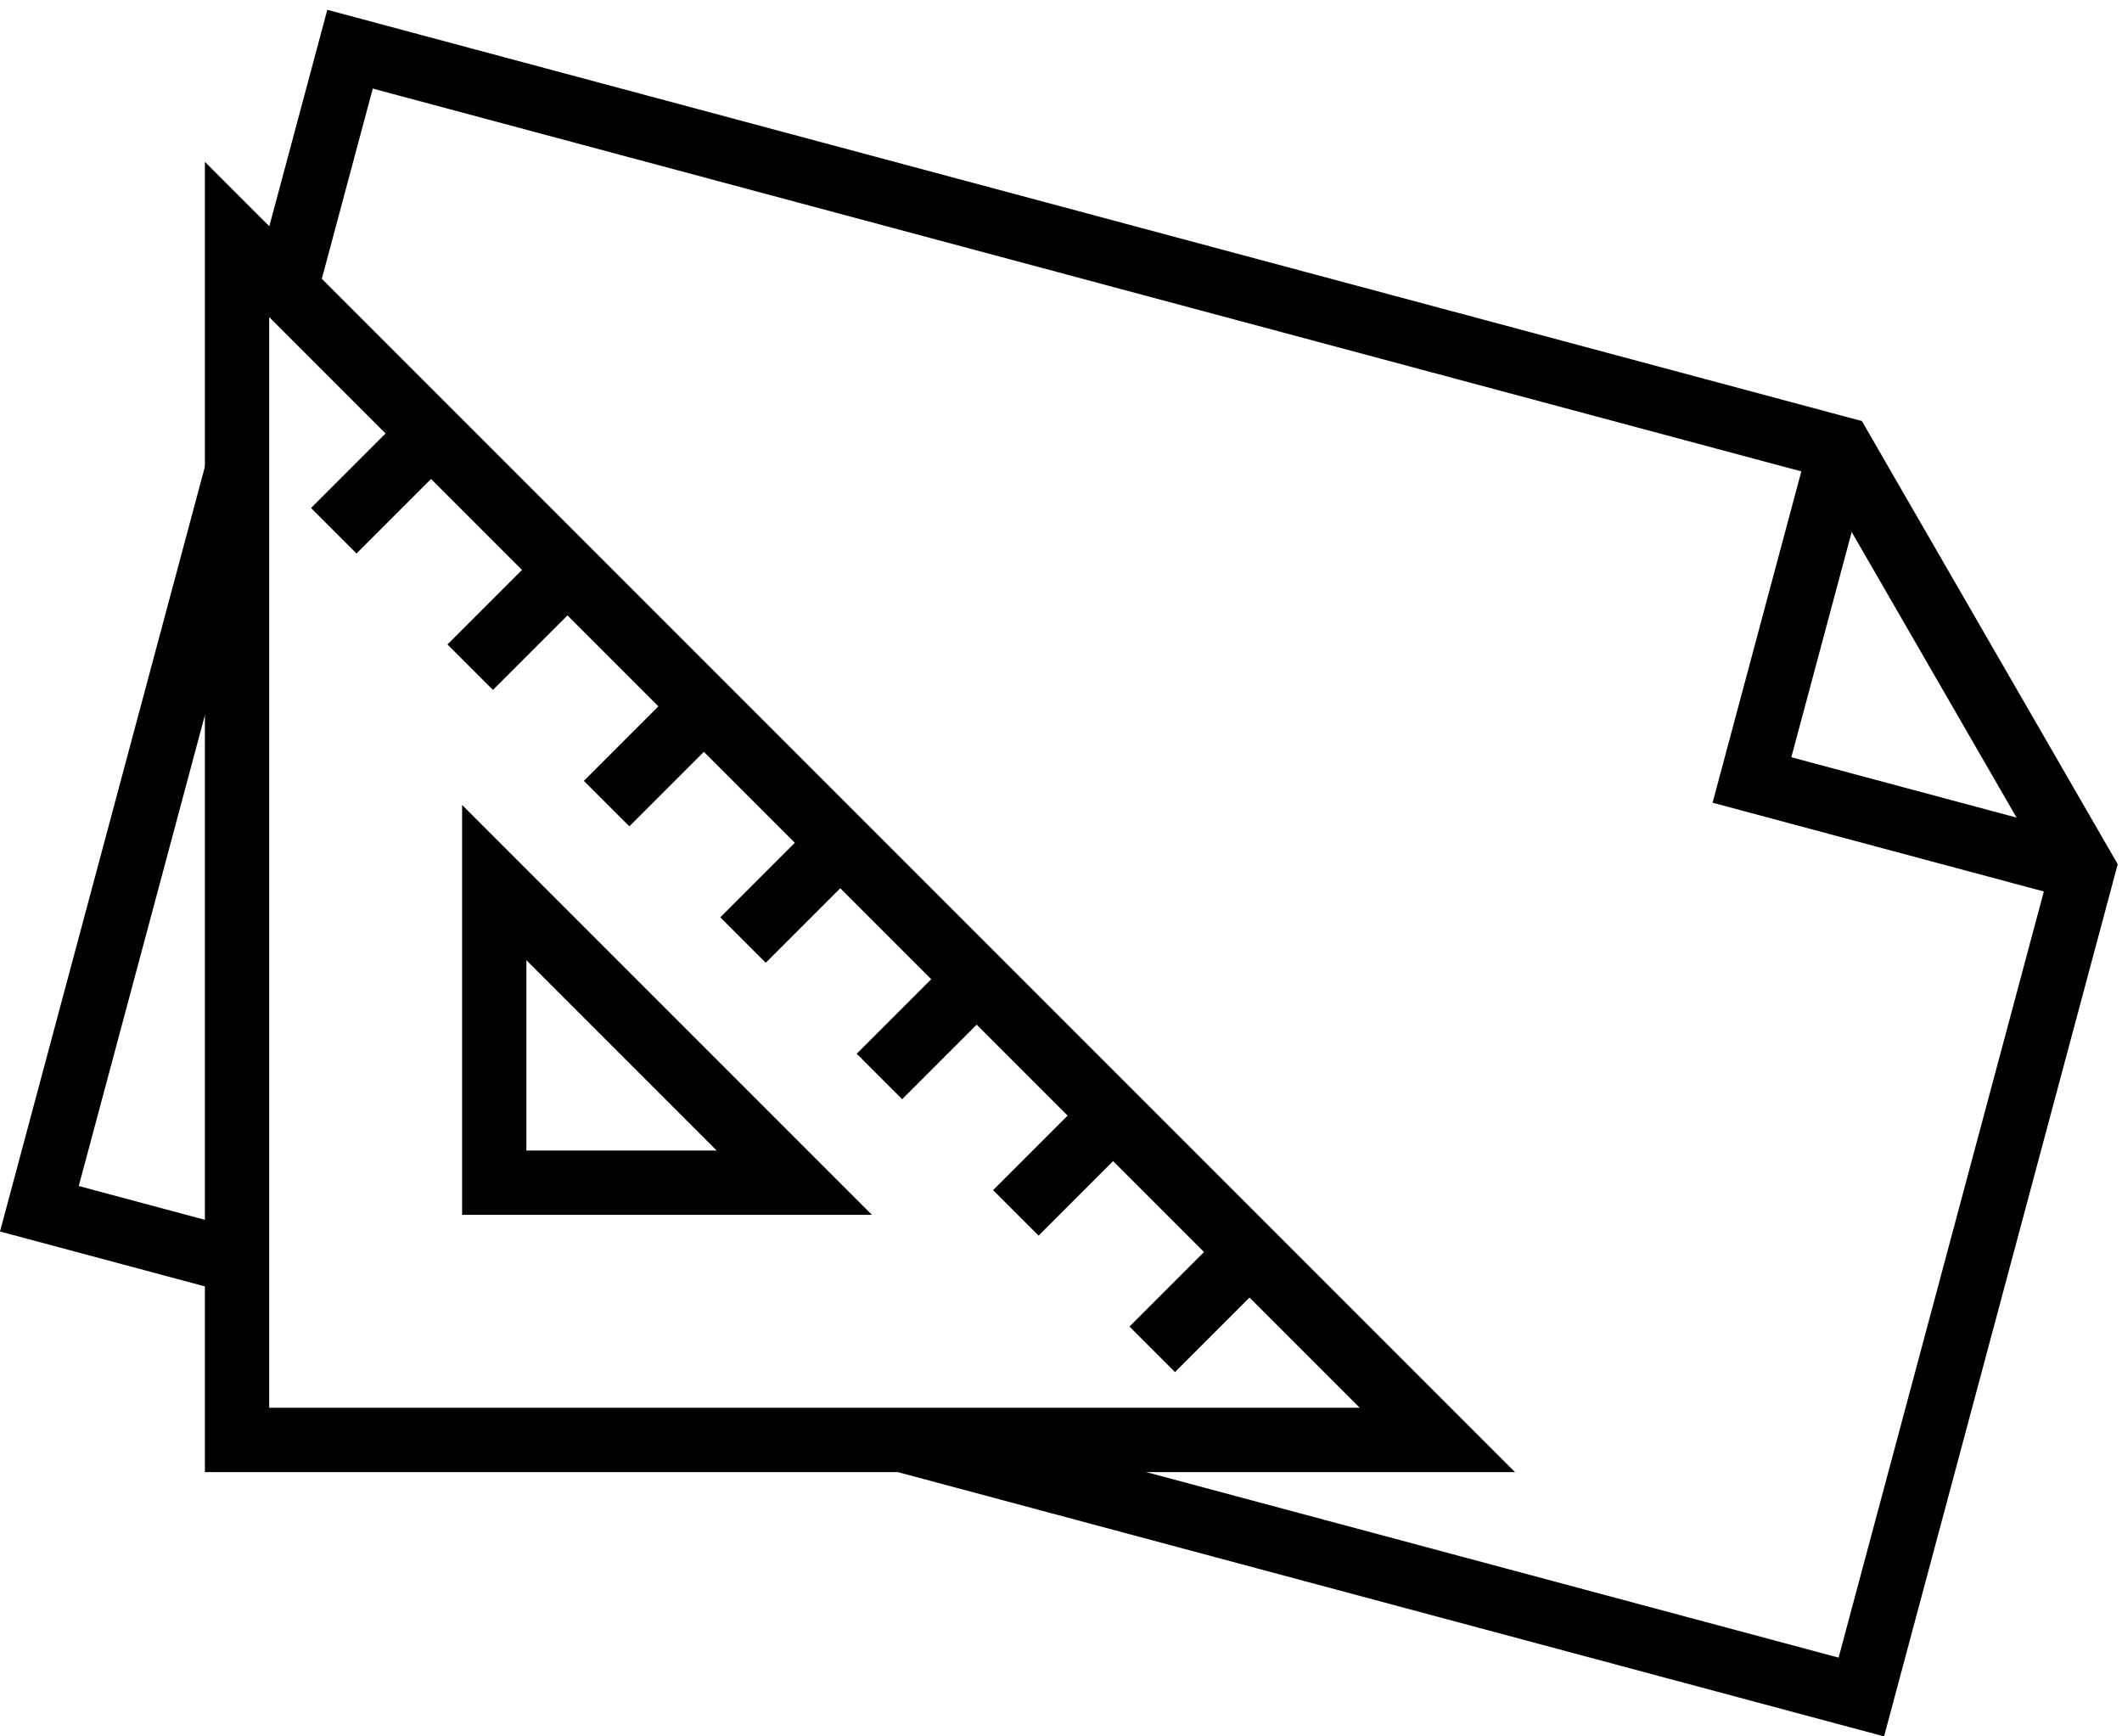 <?xml version="1.0" encoding="UTF-8" standalone="no"?>
<svg width="99px" height="81px" viewBox="0 0 99 81" version="1.1" xmlns="http://www.w3.org/2000/svg" xmlns:xlink="http://www.w3.org/1999/xlink">
    <!-- Generator: Sketch 40.3 (33839) - http://www.bohemiancoding.com/sketch -->
    <title>feature_1_black</title>
    <desc>Created with Sketch.</desc>
    <defs>
        <rect id="path-1" x="0" y="0" width="140" height="140"></rect>
    </defs>
    <g id="Page-1" stroke="none" stroke-width="1" fill="none" fill-rule="evenodd">
        <g id="feature_1_black" transform="translate(-21, -29)">
            <g id="Mask">
                <rect id="path-1" x="0" y="0" width="140" height="140"></rect>
            </g>
            <g id="Page-1-Clipped">
                <g>
                    <mask id="mask-2" fill="white">
                        <use xlink:href="#path-1"></use>
                    </mask>
                    <g id="path-1"></g>
                    <g id="Page-1" mask="url(#mask-2)">
                        <g transform="translate(22, 31)" id="Group">
                            <g>
                                <g stroke-width="3" stroke="#000000">
                                    <polygon id="Stroke-1" points="66.059 65.171 10.059 65.171 10.059 9.171"></polygon>
                                    <polygon id="Stroke-2" points="36.059 53.171 22.059 53.171 22.059 39.171"></polygon>
                                    <path d="M37.908,37.608 L33.665,41.851" id="Stroke-3"></path>
                                    <path d="M31.544,31.244 L27.301,35.487" id="Stroke-4"></path>
                                    <path d="M25.18,24.88 L20.937,29.123" id="Stroke-5"></path>
                                    <path d="M18.816,18.516 L14.573,22.759" id="Stroke-6"></path>
                                    <path d="M44.272,43.972 L40.029,48.215" id="Stroke-7"></path>
                                    <path d="M50.636,50.336 L46.393,54.578" id="Stroke-8"></path>
                                    <path d="M57,56.7 L52.757,60.943" id="Stroke-9"></path>
                                    <g id="Group-16">
                                        <polyline id="Stroke-10" points="96.191 38.526 80.736 34.385 84.877 18.93"></polyline>
                                        <polyline id="Stroke-12" points="10.057 56.857 0.837 54.387 10.085 19.872"></polyline>
                                        <polyline id="Stroke-14" points="12.341 11.454 15.331 0.295 84.877 18.93 96.191 38.526 85.839 77.163 40.963 65.139"></polyline>
                                    </g>
                                </g>
                            </g>
                        </g>
                    </g>
                </g>
            </g>
        </g>
    </g>
</svg>